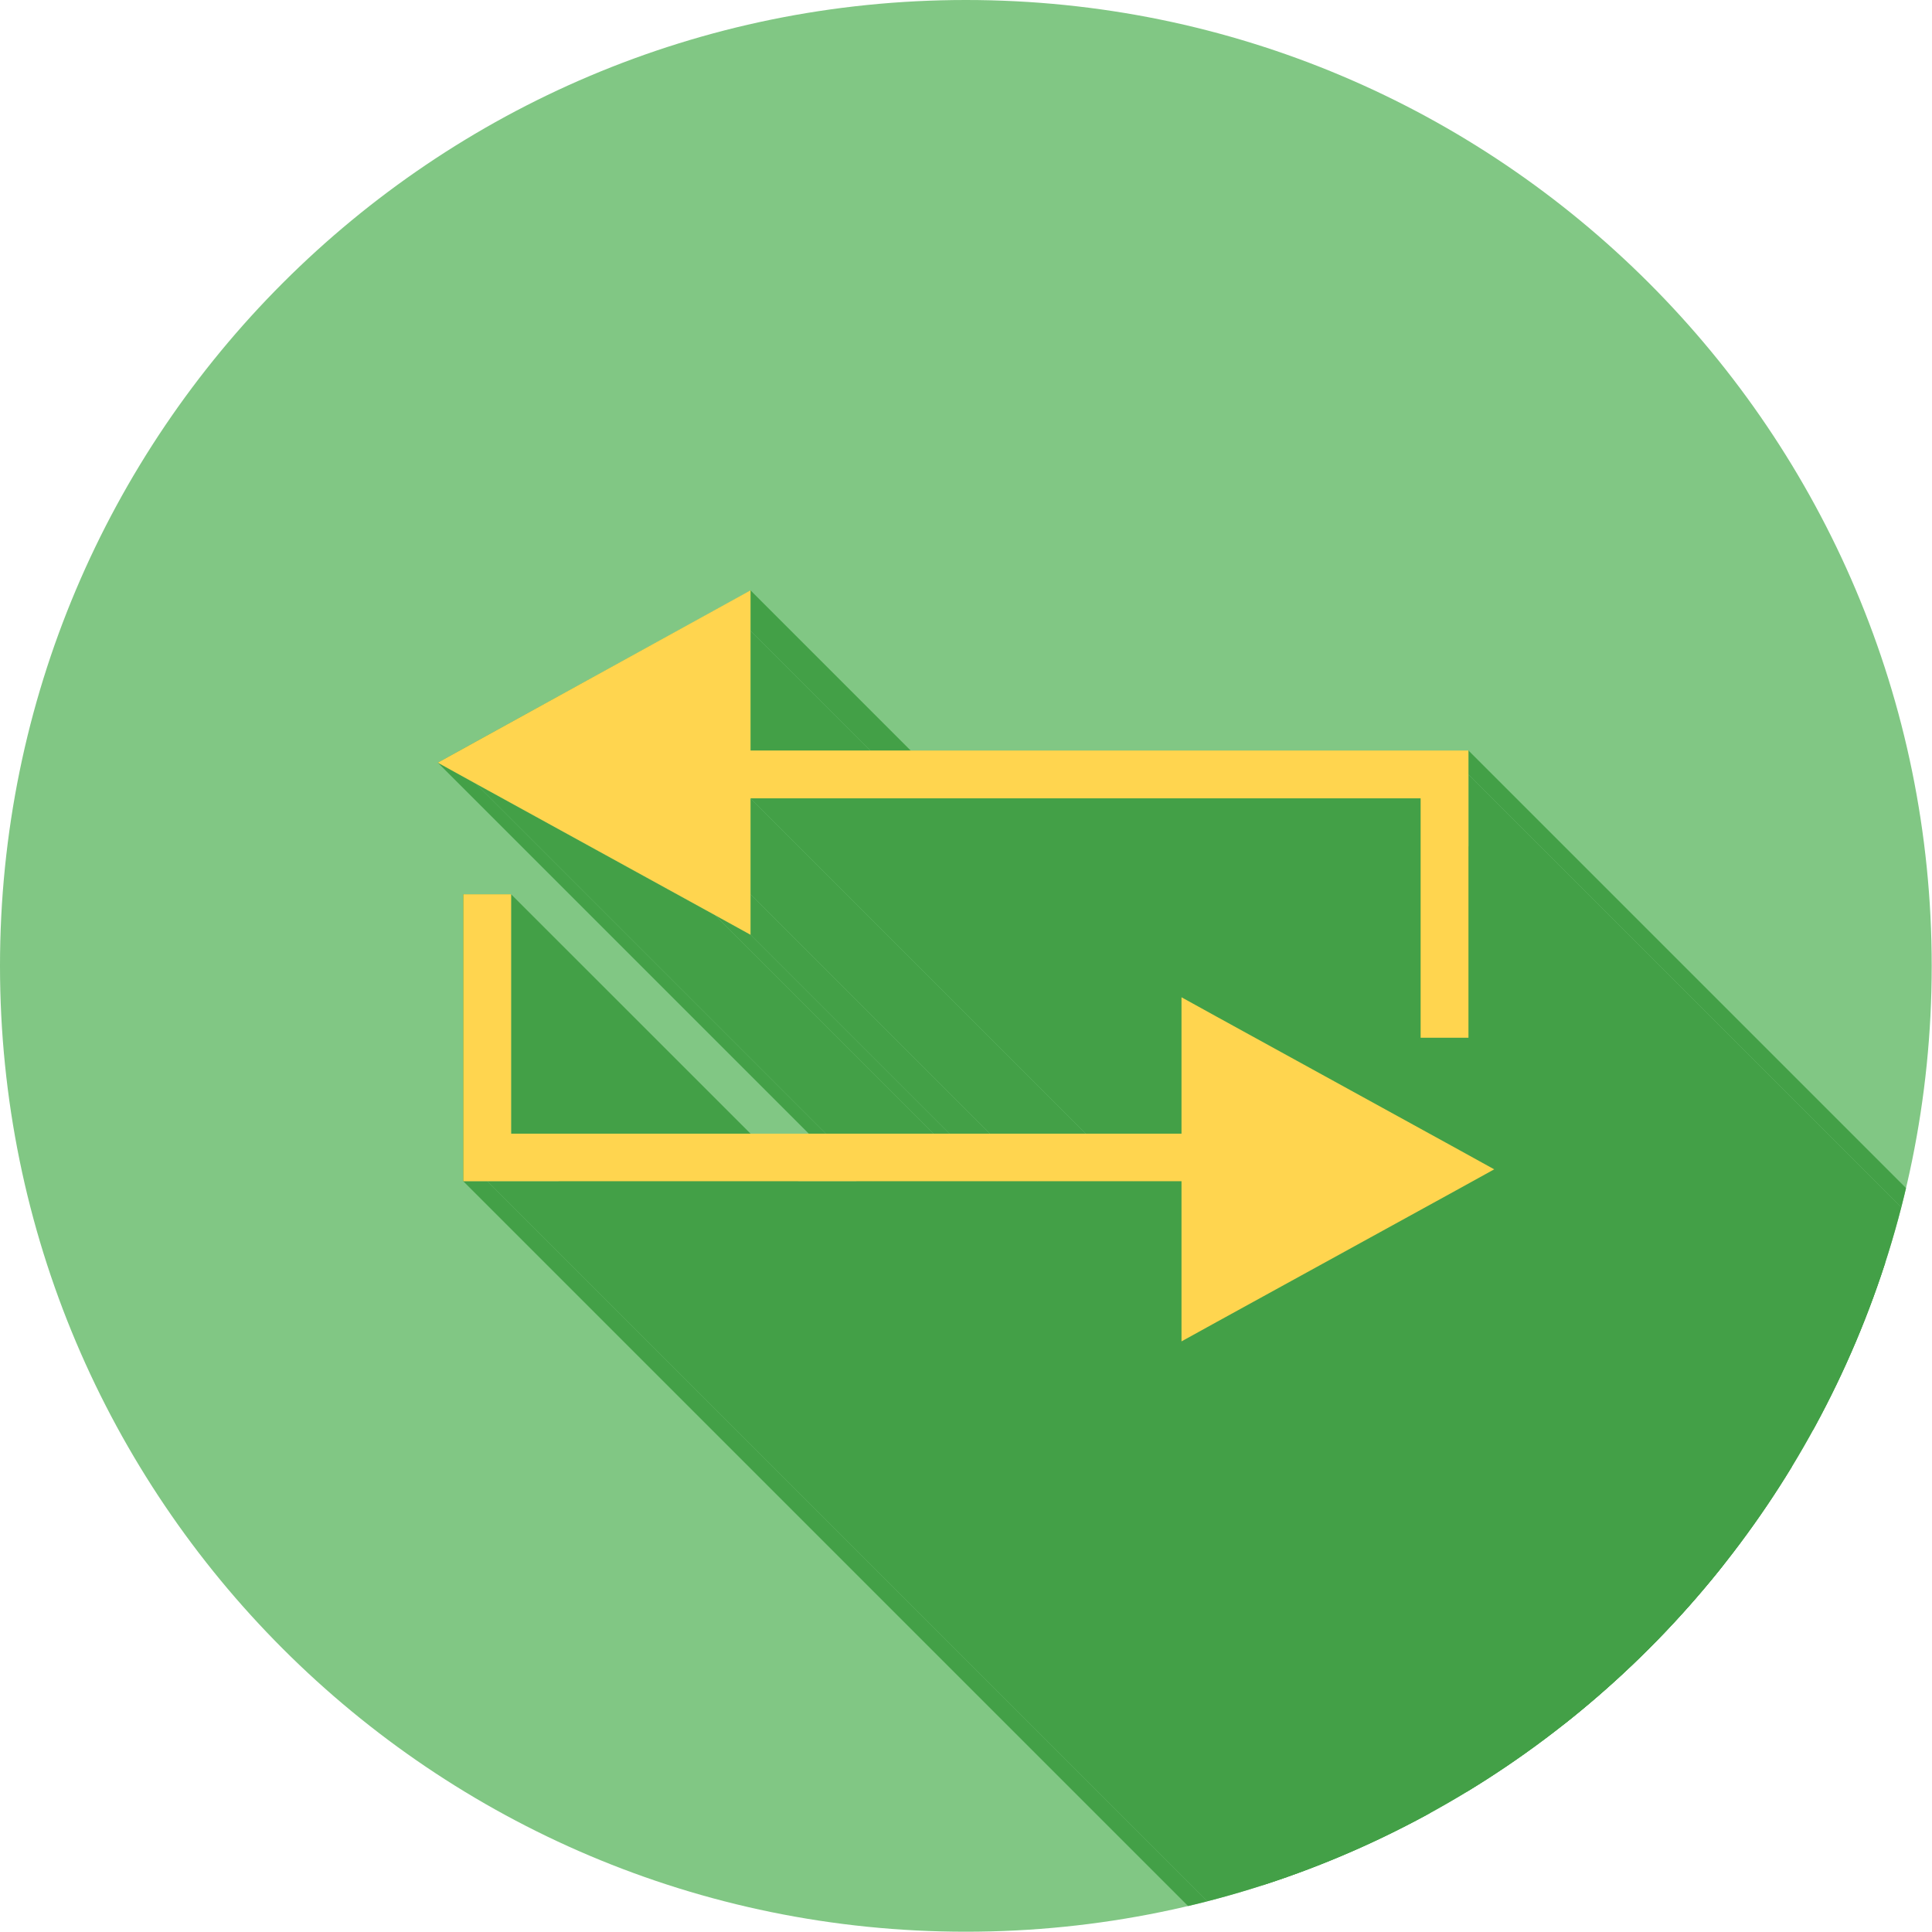 <?xml version="1.0" encoding="UTF-8"?>
<!DOCTYPE svg PUBLIC "-//W3C//DTD SVG 1.1//EN" "http://www.w3.org/Graphics/SVG/1.1/DTD/svg11.dtd">
<!-- Creator: CorelDRAW -->
<svg xmlns="http://www.w3.org/2000/svg" xml:space="preserve" width="6.827in" height="6.827in" style="shape-rendering:geometricPrecision; text-rendering:geometricPrecision; image-rendering:optimizeQuality; fill-rule:evenodd; clip-rule:evenodd"
viewBox="0 0 6.827 6.827"
 xmlns:xlink="http://www.w3.org/1999/xlink">
 <defs>
  <style type="text/css">
   <![CDATA[
    .fil2 {fill:none}
    .fil1 {fill:#43A047}
    .fil0 {fill:#81C784}
    .fil3 {fill:#FFD54F;fill-rule:nonzero}
   ]]>
  </style>
   <clipPath id="id0">
    <path d="M3.413 0c1.885,0 3.413,1.528 3.413,3.413 0,1.885 -1.528,3.413 -3.413,3.413 -1.885,0 -3.413,-1.528 -3.413,-3.413 0,-1.885 1.528,-3.413 3.413,-3.413z"/>
   </clipPath>
 </defs>
 <g id="Layer_x0020_1">
  <path class="fil0" d="M3.413 0c1.885,0 3.413,1.528 3.413,3.413 0,1.885 -1.528,3.413 -3.413,3.413 -1.885,0 -3.413,-1.528 -3.413,-3.413 0,-1.885 1.528,-3.413 3.413,-3.413z"/>
  <g style="clip-path:url(#id0)">
   <g id="_332353720">
    <g>
     <polygon id="_3314346001" class="fil1" points="2.652,2.086 6.438,5.873 6.438,6.016 2.652,2.229 "/>
     <polygon id="_331434504" class="fil1" points="2.652,2.229 6.438,6.016 6.438,6.439 2.652,2.652 "/>
     <polygon id="_331434192" class="fil1" points="5.02,2.821 8.807,6.607 6.438,6.607 2.652,2.821 "/>
     <polygon id="_331434216" class="fil1" points="2.652,2.821 6.438,6.607 6.438,6.946 2.652,3.16 "/>
     <polygon id="_331434384" class="fil1" points="2.652,3.16 6.438,6.946 6.438,7.089 2.652,3.303 "/>
     <polygon id="_331434264" class="fil1" points="2.652,3.303 6.438,7.089 6.313,7.02 2.527,3.234 "/>
     <polygon id="_331434456" class="fil1" points="2.527,3.234 6.313,7.02 5.467,6.555 1.681,2.769 "/>
     <polygon id="_331434312" class="fil1" points="1.681,2.769 5.467,6.555 5.333,6.481 1.547,2.695 "/>
     <polygon id="_331435248" class="fil1" points="5.189,3.667 8.976,7.453 8.807,7.453 5.02,3.667 "/>
     <polygon id="_331435152" class="fil1" points="5.189,2.737 8.976,6.523 8.976,7.453 5.189,3.667 "/>
     <polygon id="_331435488" class="fil1" points="5.189,2.652 8.976,6.439 8.976,6.523 5.189,2.737 "/>
     <polygon id="_331435104" class="fil1" points="5.28,4.132 9.066,7.918 8.932,7.992 5.146,4.206 "/>
     <polygon id="_331434864" class="fil1" points="1.806,3.16 5.593,6.946 5.593,7.792 1.806,4.006 "/>
     <polygon id="_331434888" class="fil1" points="4.175,4.174 7.961,7.96 5.508,7.96 1.722,4.174 "/>
     <polygon id="_331435416" class="fil1" points="5.146,4.206 8.932,7.992 8.086,8.458 4.3,4.671 "/>
     <polygon id="_331435128" class="fil1" points="1.722,4.174 5.508,7.96 5.423,7.96 1.637,4.174 "/>
     <polygon id="_331435320" class="fil1" points="4.3,4.671 8.086,8.458 7.961,8.527 4.175,4.74 "/>
    </g>
    <path id="_332353984" class="fil1" d="M5.189 2.737l0 0.93 -0.169 0 0 -0.846 -2.368 3.93701e-006 0 0.339 0 0.143 -0.125 -0.069 -0.846 -0.465 -0.134 -0.074 0.134 -0.074 0.846 -0.465 0.125 -0.069 0 0.143 0 0.423 2.453 -3.93701e-006 0.085 0 0 0.084zm-0.89 0.856l0.846 0.465 0.134 0.074 -0.134 0.074 -0.846 0.465 -0.125 0.069 0 -0.143 0 -0.423 -2.453 7.87402e-006 -0.085 0 0 -0.084 0 -0.93 0.169 0 0 0.846 2.368 -7.87402e-006 0 -0.339 0 -0.143 0.125 0.069z"/>
   </g>
  </g>
  <path class="fil2" d="M3.413 0c1.885,0 3.413,1.528 3.413,3.413 0,1.885 -1.528,3.413 -3.413,3.413 -1.885,0 -3.413,-1.528 -3.413,-3.413 0,-1.885 1.528,-3.413 3.413,-3.413z"/>
  <polygon class="fil3" points="5.02,3.667 5.02,2.821 2.552,2.821 2.552,2.652 5.105,2.652 5.189,2.652 5.189,2.737 5.189,3.667 "/>
  <polygon class="fil3" points="1.806,3.16 1.806,4.006 4.274,4.006 4.274,4.174 1.722,4.174 1.637,4.174 1.637,4.09 1.637,3.16 "/>
  <polygon class="fil3" points="1.681,2.621 2.527,2.155 2.652,2.086 2.652,2.229 2.652,3.16 2.652,3.303 2.527,3.234 1.681,2.769 1.547,2.695 "/>
  <polygon class="fil3" points="5.146,4.206 4.3,4.671 4.175,4.74 4.175,4.597 4.175,3.667 4.175,3.524 4.3,3.593 5.146,4.058 5.28,4.132 "/>
 </g>
</svg>
